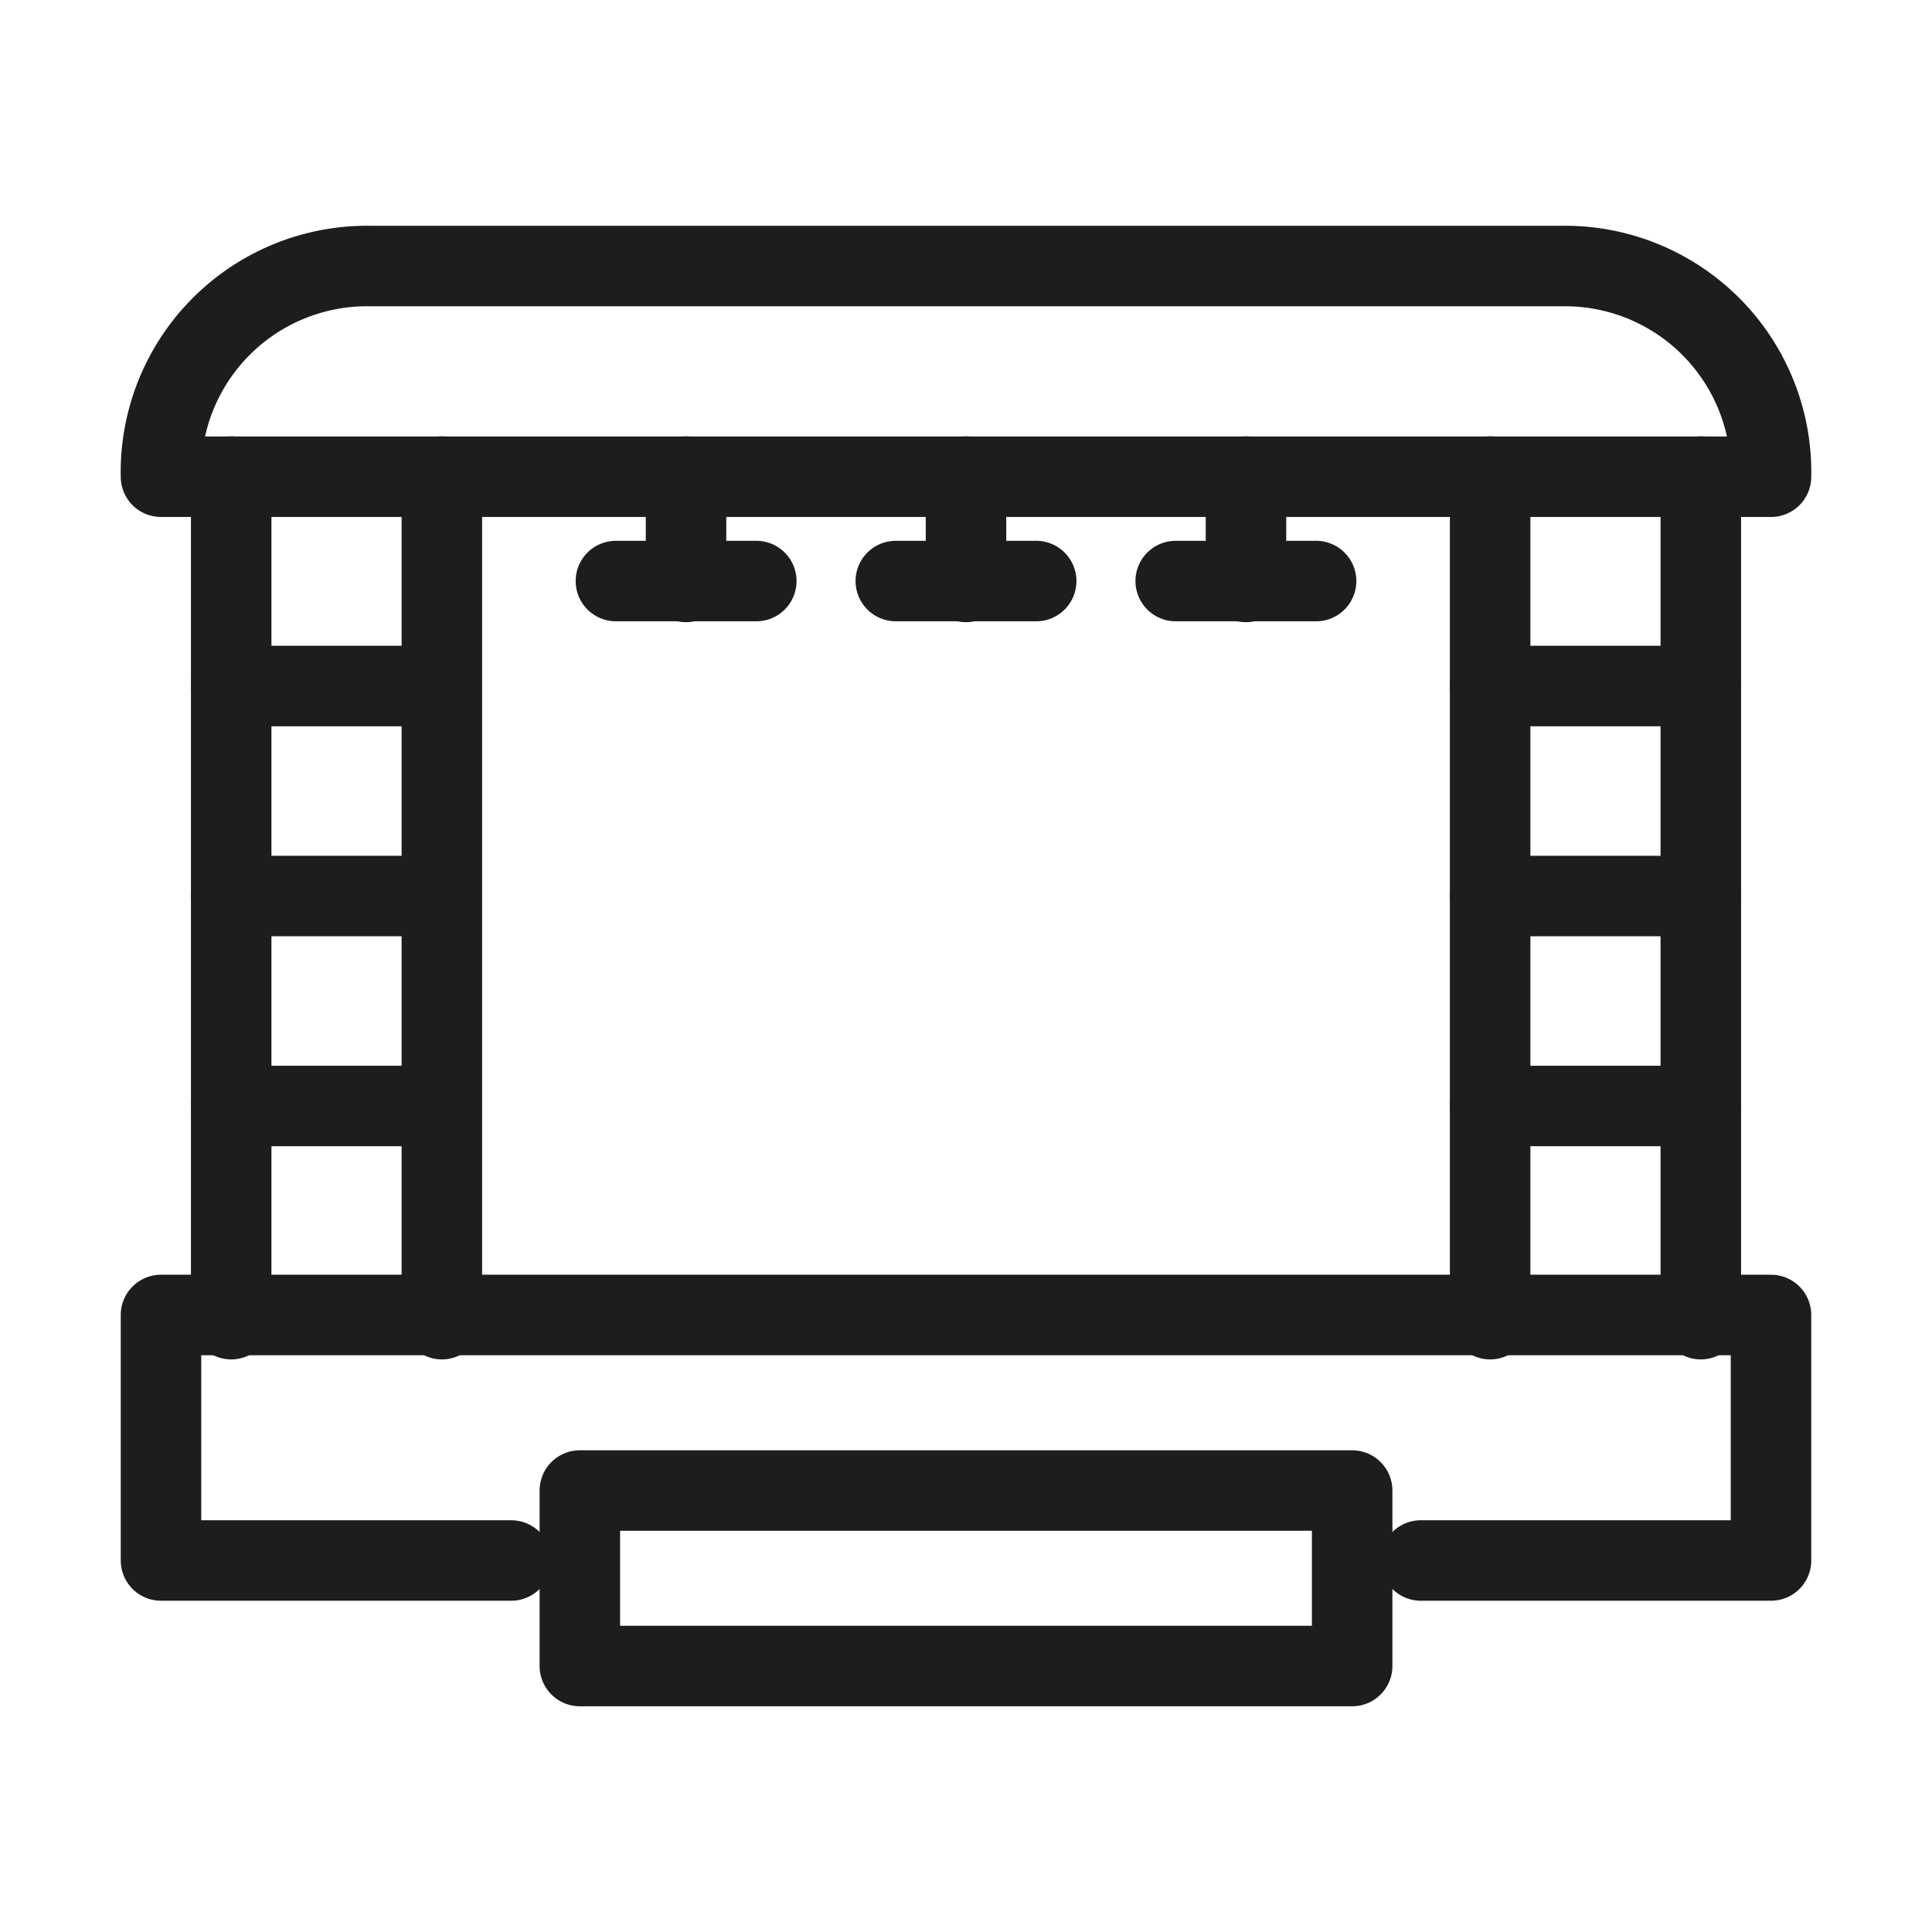 <svg xmlns="http://www.w3.org/2000/svg" xmlns:xlink="http://www.w3.org/1999/xlink" width="24" height="24" viewBox="0 0 24 24">
  <defs>
    <clipPath id="clip-path">
      <rect id="Rectangle_351" data-name="Rectangle 351" width="24" height="24" transform="translate(288 368)" fill="#ff09ef"/>
    </clipPath>
  </defs>
  <g id="ico-ballroom" transform="translate(-288 -368)" clip-path="url(#clip-path)">
    <g id="Group_800" data-name="Group 800" transform="translate(-72.779 -162.945)">
      <line id="Line_365" data-name="Line 365" y2="10.466" transform="translate(366.268 536.866)" fill="none" stroke="#1d1d1b" stroke-linecap="round" stroke-linejoin="round" stroke-width="1"/>
      <line id="Line_366" data-name="Line 366" y1="10.466" transform="translate(363.651 536.866)" fill="none" stroke="#1d1d1b" stroke-linecap="round" stroke-linejoin="round" stroke-width="1"/>
      <path id="Path_556" data-name="Path 556" d="M19.4,246.8H23.75V243.75h-20V246.8H8.1" transform="translate(359.029 303.53)" fill="none" stroke="#1d1d1b" stroke-linecap="round" stroke-linejoin="round" stroke-width="1"/>
      <rect id="Rectangle_350" data-name="Rectangle 350" width="9.594" height="2.18" transform="translate(367.982 549.461)" fill="none" stroke="#1d1d1b" stroke-linecap="round" stroke-linejoin="round" stroke-width="1"/>
      <line id="Line_367" data-name="Line 367" x2="2.587" transform="translate(363.651 539.467)" fill="none" stroke="#1d1d1b" stroke-linecap="round" stroke-linejoin="round" stroke-width="1"/>
      <line id="Line_368" data-name="Line 368" x2="2.587" transform="translate(363.651 542.076)" fill="none" stroke="#1d1d1b" stroke-linecap="round" stroke-linejoin="round" stroke-width="1"/>
      <line id="Line_369" data-name="Line 369" y2="10.466" transform="translate(379.29 536.866)" fill="none" stroke="#1d1d1b" stroke-linecap="round" stroke-linejoin="round" stroke-width="1"/>
      <line id="Line_370" data-name="Line 370" y1="10.466" transform="translate(381.907 536.866)" fill="none" stroke="#1d1d1b" stroke-linecap="round" stroke-linejoin="round" stroke-width="1"/>
      <line id="Line_371" data-name="Line 371" x1="2.617" transform="translate(379.29 539.467)" fill="none" stroke="#1d1d1b" stroke-linecap="round" stroke-linejoin="round" stroke-width="1"/>
      <line id="Line_372" data-name="Line 372" x1="2.617" transform="translate(379.29 542.076)" fill="none" stroke="#1d1d1b" stroke-linecap="round" stroke-linejoin="round" stroke-width="1"/>
      <line id="Line_373" data-name="Line 373" x2="2.587" transform="translate(363.651 544.684)" fill="none" stroke="#1d1d1b" stroke-linecap="round" stroke-linejoin="round" stroke-width="1"/>
      <line id="Line_374" data-name="Line 374" x1="2.617" transform="translate(379.29 544.684)" fill="none" stroke="#1d1d1b" stroke-linecap="round" stroke-linejoin="round" stroke-width="1"/>
      <path id="Path_557" data-name="Path 557" d="M21.141,3.75H6.359A2.56,2.56,0,0,0,3.75,6.367h20A2.56,2.56,0,0,0,21.141,3.75Z" transform="translate(359.029 530.5)" fill="none" stroke="#1d1d1b" stroke-linecap="round" stroke-linejoin="round" stroke-width="1"/>
      <line id="Line_375" data-name="Line 375" x2="1.744" transform="translate(368.43 538.163)" fill="none" stroke="#1d1d1b" stroke-linecap="round" stroke-linejoin="round" stroke-width="1"/>
      <line id="Line_376" data-name="Line 376" y2="1.308" transform="translate(369.301 536.866)" fill="none" stroke="#1d1d1b" stroke-linecap="round" stroke-linejoin="round" stroke-width="1"/>
      <line id="Line_377" data-name="Line 377" x2="1.744" transform="translate(371.907 538.163)" fill="none" stroke="#1d1d1b" stroke-linecap="round" stroke-linejoin="round" stroke-width="1"/>
      <line id="Line_378" data-name="Line 378" y2="1.308" transform="translate(372.779 536.866)" fill="none" stroke="#1d1d1b" stroke-linecap="round" stroke-linejoin="round" stroke-width="1"/>
      <line id="Line_379" data-name="Line 379" x2="1.744" transform="translate(375.384 538.163)" fill="none" stroke="#1d1d1b" stroke-linecap="round" stroke-linejoin="round" stroke-width="1"/>
      <line id="Line_380" data-name="Line 380" y2="1.308" transform="translate(376.257 536.866)" fill="none" stroke="#1d1d1b" stroke-linecap="round" stroke-linejoin="round" stroke-width="1"/>
    </g>
  </g>
</svg>
